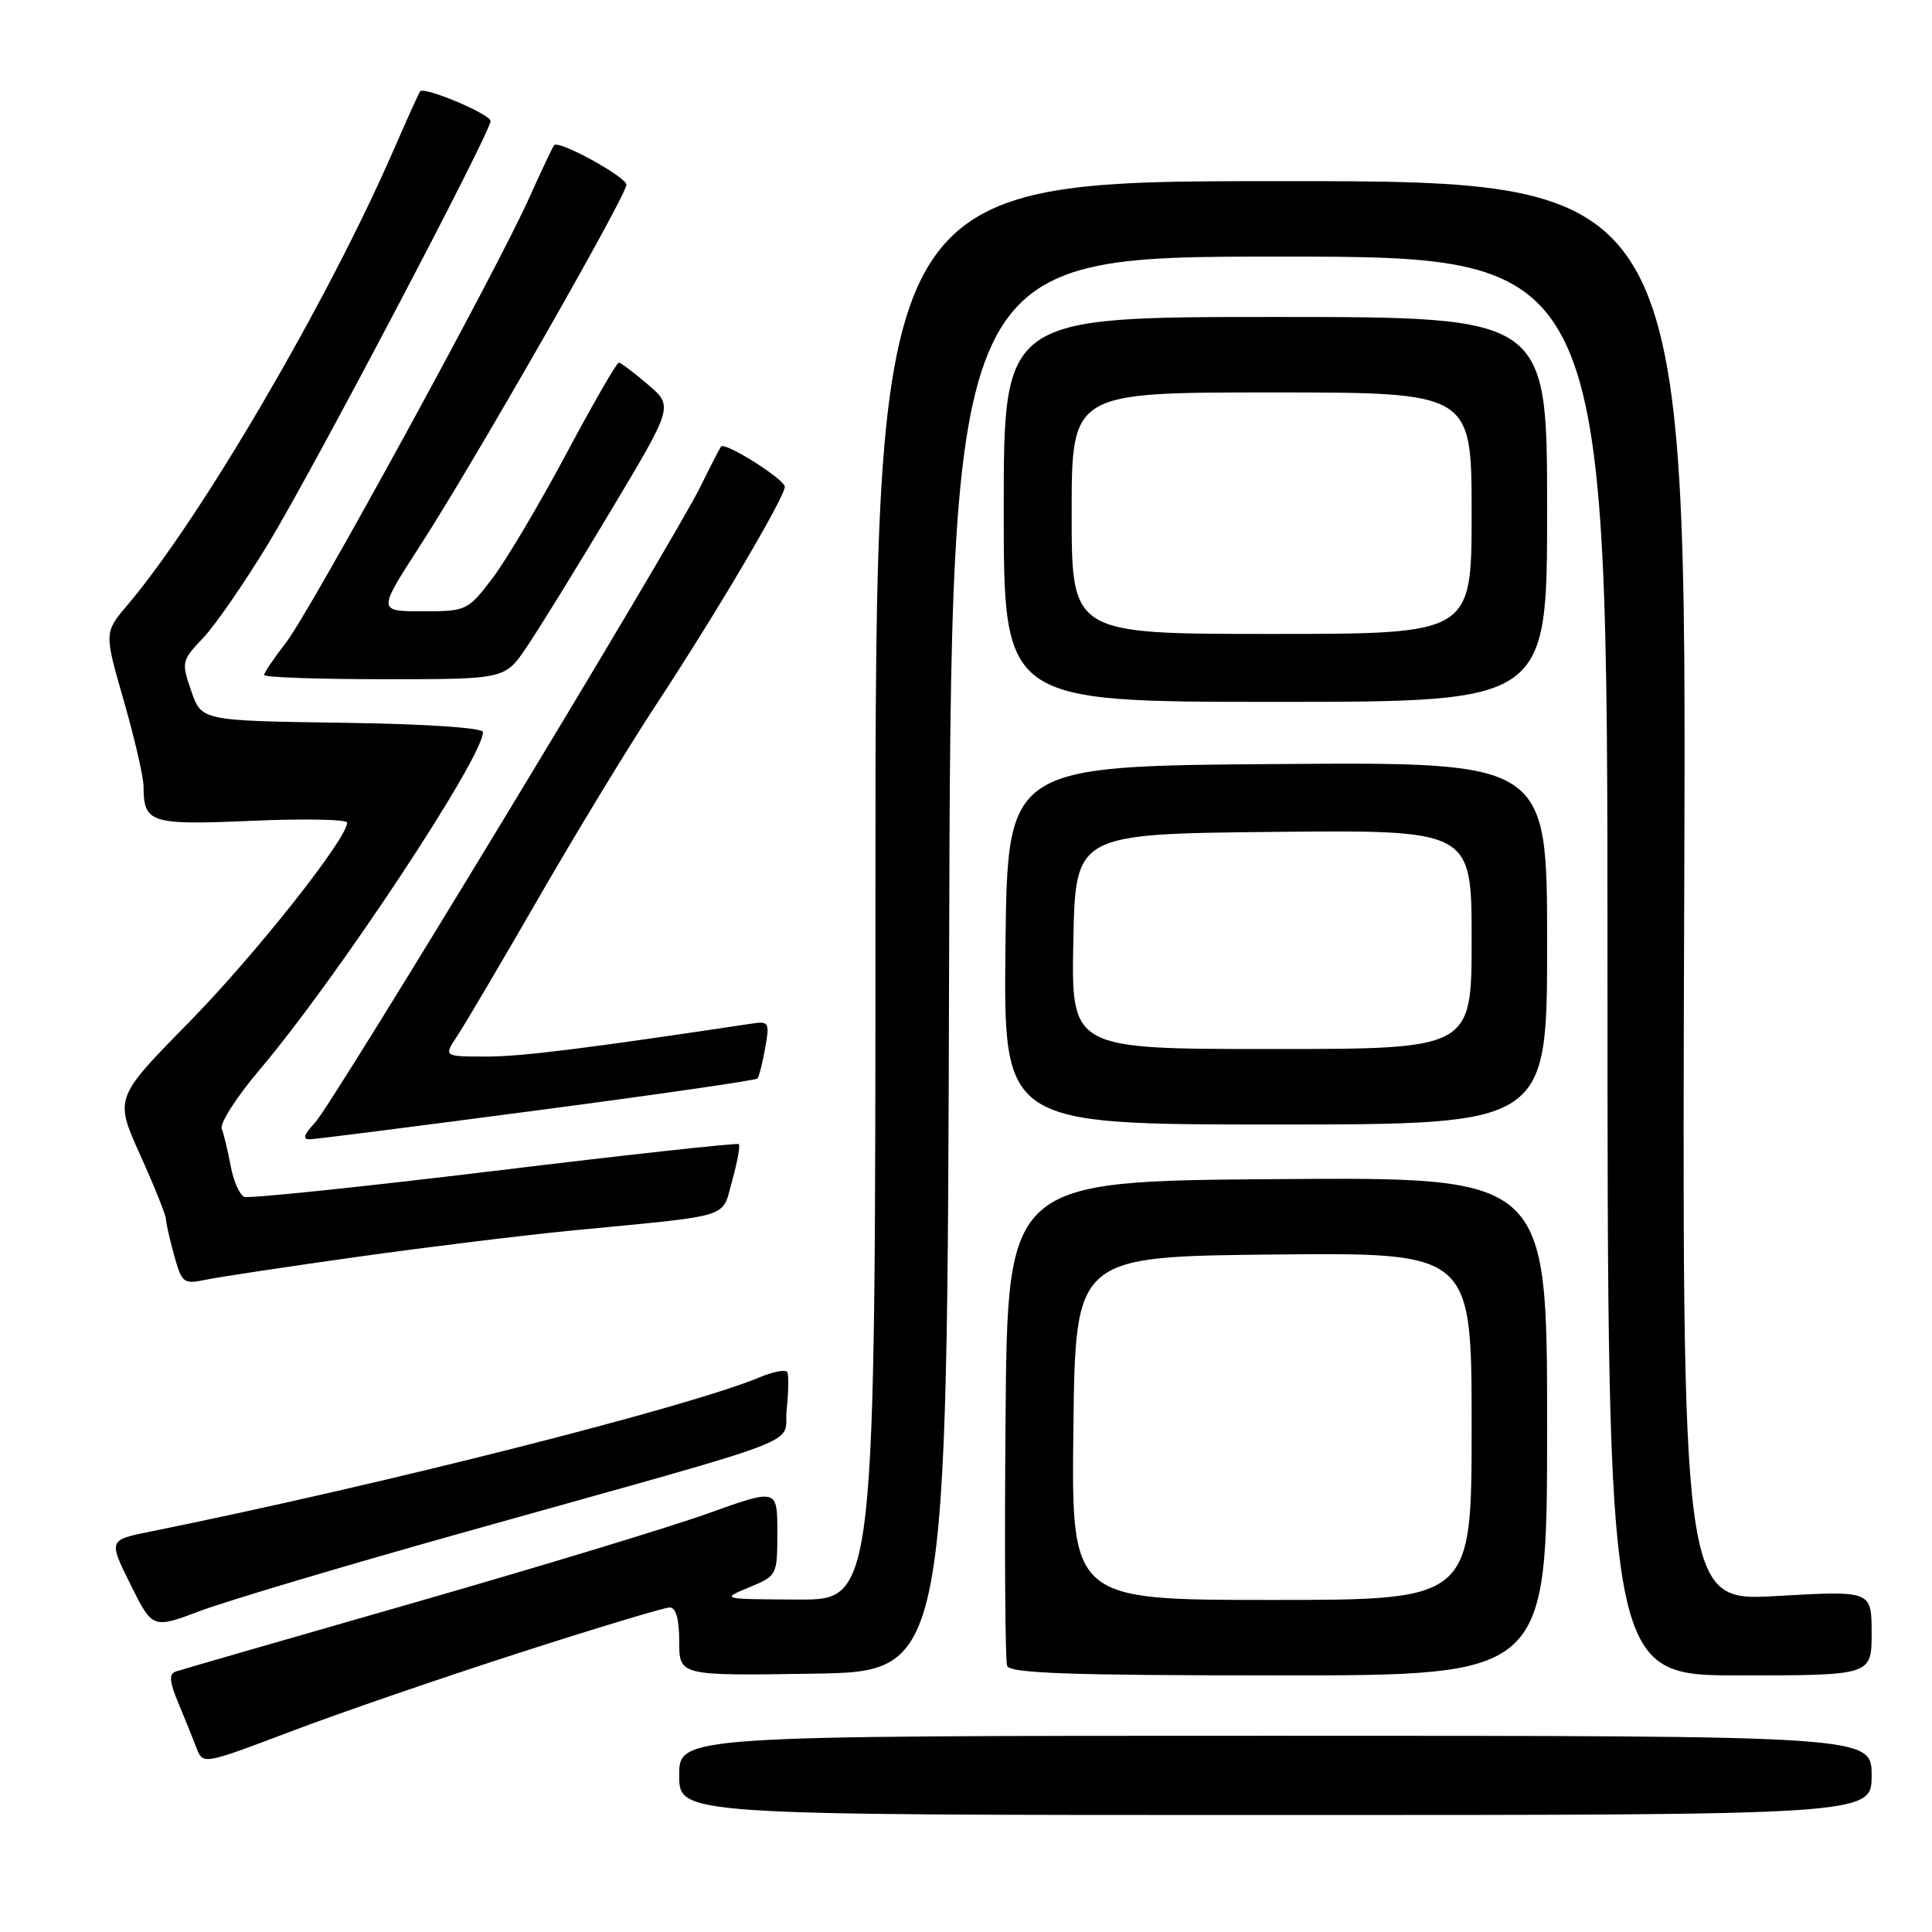 <?xml version="1.0" encoding="UTF-8" standalone="no"?>
<!DOCTYPE svg PUBLIC "-//W3C//DTD SVG 1.1//EN" "http://www.w3.org/Graphics/SVG/1.1/DTD/svg11.dtd" >
<svg xmlns="http://www.w3.org/2000/svg" xmlns:xlink="http://www.w3.org/1999/xlink" version="1.1" viewBox="0 0 256 256">
 <g >
 <path fill="currentColor"
d=" M 248.00 235.25 C 248.00 230.00 248.00 230.00 169.00 230.00 C 90.00 230.00 90.00 230.00 90.00 235.25 C 90.00 240.50 90.00 240.50 169.00 240.50 C 248.00 240.50 248.00 240.50 248.00 235.25 Z  M 68.81 219.01 C 79.07 215.70 88.03 213.00 88.73 213.00 C 89.57 213.00 90.00 214.53 90.00 217.52 C 90.00 222.05 90.00 222.05 107.75 221.77 C 125.50 221.50 125.50 221.50 125.76 127.75 C 126.01 34.00 126.01 34.00 169.51 34.00 C 213.00 34.00 213.00 34.00 213.00 128.00 C 213.00 222.00 213.00 222.00 230.50 222.00 C 248.00 222.00 248.00 222.00 248.00 216.38 C 248.00 210.76 248.00 210.76 235.42 211.48 C 222.85 212.21 222.85 212.21 223.17 118.10 C 223.50 24.00 223.50 24.00 169.75 24.00 C 116.00 24.00 116.00 24.00 116.00 118.00 C 116.00 212.00 116.00 212.00 105.75 211.95 C 95.52 211.90 95.51 211.89 99.25 210.34 C 102.97 208.80 103.00 208.74 103.00 203.01 C 103.00 197.24 103.00 197.24 93.75 200.56 C 88.66 202.38 71.00 207.74 54.50 212.47 C 38.00 217.20 23.95 221.26 23.28 221.49 C 22.36 221.81 22.45 222.84 23.65 225.71 C 24.52 227.79 25.61 230.48 26.06 231.67 C 26.89 233.83 26.96 233.82 38.53 229.43 C 44.93 227.00 58.56 222.31 68.81 219.01 Z  M 205.00 188.99 C 205.00 155.97 205.00 155.97 169.25 156.24 C 133.50 156.50 133.50 156.50 133.24 187.99 C 133.09 205.31 133.19 220.05 133.45 220.74 C 133.83 221.72 141.83 222.00 169.47 222.00 C 205.00 222.00 205.00 222.00 205.00 188.99 Z  M 61.69 202.98 C 108.75 189.78 103.72 191.70 104.24 186.75 C 104.49 184.41 104.52 182.19 104.32 181.81 C 104.12 181.43 102.47 181.74 100.66 182.50 C 91.17 186.46 50.67 196.72 19.94 202.94 C 14.37 204.06 14.37 204.06 17.29 209.95 C 20.21 215.83 20.21 215.83 26.55 213.45 C 30.04 212.13 45.85 207.42 61.69 202.98 Z  M 47.50 166.52 C 56.85 165.21 69.67 163.64 76.00 163.03 C 97.39 160.96 95.59 161.53 97.02 156.43 C 97.71 153.96 98.10 151.79 97.89 151.60 C 97.67 151.42 83.10 153.01 65.51 155.15 C 47.91 157.28 33.00 158.83 32.38 158.59 C 31.76 158.35 30.94 156.52 30.57 154.51 C 30.19 152.50 29.66 150.27 29.38 149.56 C 29.11 148.84 31.36 145.34 34.38 141.77 C 44.52 129.83 64.00 100.38 64.00 97.01 C 64.00 96.43 56.48 95.93 45.35 95.77 C 26.70 95.50 26.70 95.50 25.34 91.56 C 24.02 87.74 24.06 87.53 26.89 84.56 C 28.50 82.88 32.40 77.22 35.57 72.00 C 41.60 62.04 65.00 17.56 65.00 16.04 C 65.00 15.13 56.18 11.41 55.66 12.11 C 55.50 12.32 53.90 15.88 52.10 20.00 C 43.39 40.00 26.57 68.75 16.90 80.16 C 13.80 83.81 13.80 83.81 16.40 92.84 C 17.83 97.81 19.01 102.92 19.02 104.19 C 19.05 109.08 19.86 109.34 33.40 108.76 C 40.33 108.46 46.00 108.57 46.00 109.00 C 46.00 111.13 33.73 126.62 25.00 135.50 C 15.18 145.50 15.18 145.50 18.56 153.00 C 20.42 157.12 21.96 160.95 21.98 161.50 C 22.00 162.05 22.49 164.24 23.08 166.36 C 24.10 170.03 24.31 170.19 27.33 169.56 C 29.07 169.20 38.15 167.83 47.50 166.52 Z  M 71.25 147.12 C 87.07 145.04 100.17 143.14 100.37 142.91 C 100.57 142.69 101.03 140.87 101.39 138.88 C 101.99 135.54 101.87 135.30 99.77 135.61 C 77.38 138.97 69.12 140.00 64.42 140.00 C 58.77 140.00 58.77 140.00 60.60 137.25 C 61.60 135.74 66.44 127.53 71.36 119.00 C 76.27 110.47 83.25 99.00 86.86 93.50 C 94.82 81.41 103.99 65.87 103.99 64.50 C 103.98 63.51 96.09 58.53 95.54 59.17 C 95.39 59.35 94.15 61.75 92.80 64.50 C 89.15 71.92 44.18 146.13 41.75 148.75 C 40.24 150.37 40.05 150.99 41.08 150.96 C 41.86 150.94 55.44 149.21 71.25 147.12 Z  M 205.00 124.99 C 205.00 100.97 205.00 100.97 169.25 101.24 C 133.50 101.50 133.50 101.50 133.23 125.25 C 132.96 149.00 132.96 149.00 168.98 149.00 C 205.00 149.00 205.00 149.00 205.00 124.99 Z  M 205.00 67.50 C 205.00 42.00 205.00 42.00 169.00 42.00 C 133.00 42.00 133.00 42.00 133.00 67.50 C 133.00 93.00 133.00 93.00 169.00 93.00 C 205.00 93.00 205.00 93.00 205.00 67.50 Z  M 69.78 85.75 C 71.37 83.41 76.39 75.27 80.94 67.67 C 89.22 53.83 89.22 53.83 85.86 50.96 C 84.01 49.38 82.28 48.07 82.00 48.05 C 81.72 48.03 78.58 53.49 75.01 60.18 C 71.44 66.87 67.03 74.29 65.22 76.67 C 61.97 80.92 61.80 81.00 55.98 81.00 C 50.04 81.00 50.04 81.00 55.70 72.25 C 62.82 61.23 83.00 25.93 83.00 24.48 C 83.00 23.45 74.10 18.56 73.44 19.23 C 73.26 19.40 71.78 22.53 70.14 26.18 C 65.69 36.10 41.16 80.95 37.87 85.19 C 36.29 87.22 35.00 89.13 35.00 89.44 C 35.00 89.75 42.18 90.00 50.95 90.00 C 66.90 90.00 66.90 90.00 69.78 85.75 Z  M 142.23 189.25 C 142.50 166.50 142.50 166.50 168.75 166.23 C 195.00 165.97 195.00 165.97 195.00 188.98 C 195.00 212.00 195.00 212.00 168.48 212.00 C 141.96 212.00 141.96 212.00 142.23 189.25 Z  M 142.22 124.75 C 142.50 110.50 142.50 110.50 168.75 110.23 C 195.00 109.97 195.00 109.97 195.00 124.48 C 195.00 139.00 195.00 139.00 168.47 139.00 C 141.95 139.00 141.95 139.00 142.22 124.75 Z  M 142.00 68.00 C 142.00 52.00 142.00 52.00 168.50 52.00 C 195.00 52.00 195.00 52.00 195.00 68.00 C 195.00 84.00 195.00 84.00 168.50 84.00 C 142.00 84.00 142.00 84.00 142.00 68.00 Z "/>
</g>
</svg>